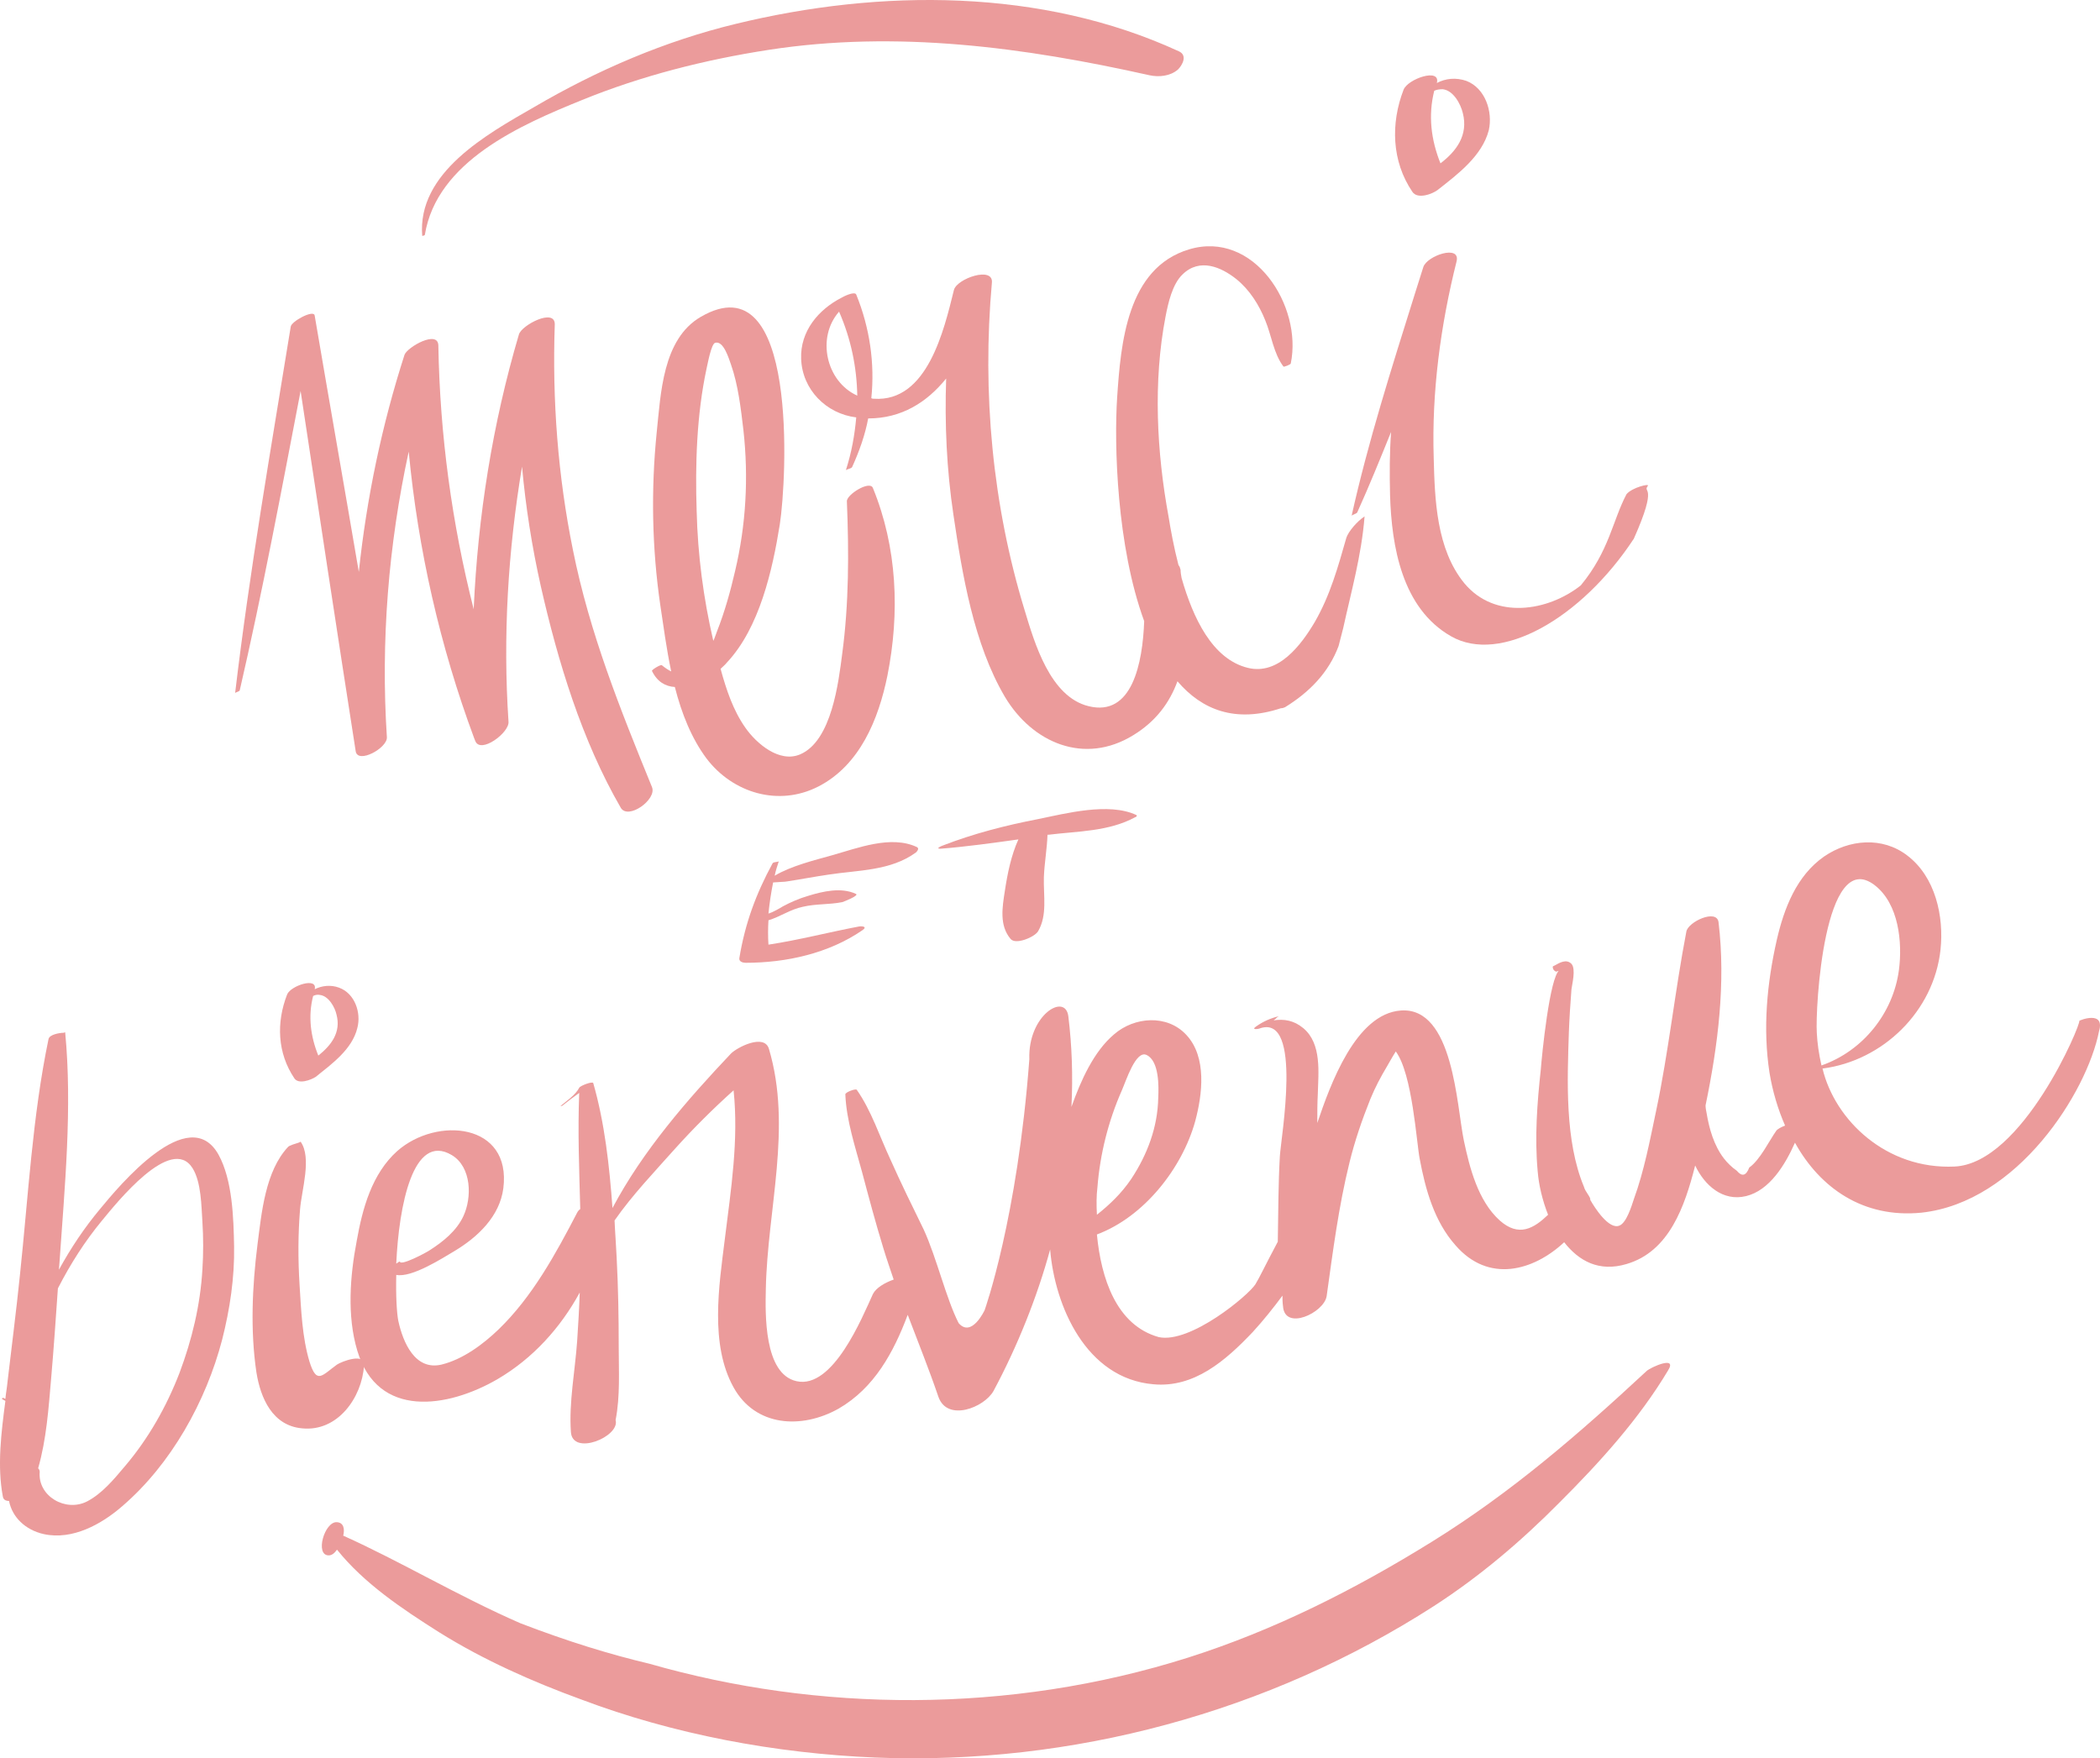 <svg width="332" height="278" viewBox="0 0 332 278" version="1.1" xmlns="http://www.w3.org/2000/svg" xmlns:xlink="http://www.w3.org/1999/xlink">
<title>Group</title>
<desc>Created using Figma</desc>
<g id="Canvas" transform="translate(-2639 207)">
<g id="Group" opacity="0.7">
<g id="Vector">
<use xlink:href="#path0_fill" transform="translate(2676.17 -157.393)" fill="#E27170"/>
</g>
<g id="Vector">
<use xlink:href="#path1_fill" transform="translate(2742.07 -158.386)" fill="#E27170"/>
</g>
<g id="Vector">
<use xlink:href="#path2_fill" transform="translate(2765.65 -168.066)" fill="#E27170"/>
</g>
<g id="Vector">
<use xlink:href="#path3_fill" transform="translate(2852.68 -167.059)" fill="#E27170"/>
</g>
<g id="Vector">
<use xlink:href="#path4_fill" transform="translate(2859.55 -195.079)" fill="#E27170"/>
</g>
<g id="Vector">
<use xlink:href="#path5_fill" transform="translate(2683.27 -51.571)" fill="#E27170"/>
</g>
<g id="Vector">
<use xlink:href="#path6_fill" transform="translate(2639 -43.792)" fill="#E27170"/>
</g>
<g id="Vector">
<use xlink:href="#path7_fill" transform="translate(2678.93 -26.497)" fill="#E27170"/>
</g>
<g id="Vector">
<use xlink:href="#path8_fill" transform="translate(2694.42 -73.82)" fill="#E27170"/>
</g>
<g id="Vector">
<use xlink:href="#path9_fill" transform="translate(2755.88 -73.857)" fill="#E27170"/>
</g>
<g id="Vector">
<use xlink:href="#path10_fill" transform="translate(2787.34 -79.078)" fill="#E27170"/>
</g>
<g id="Vector">
<use xlink:href="#path11_fill" transform="translate(2705.71 -207)" fill="#E27170"/>
</g>
<g id="Vector">
<use xlink:href="#path12_fill" transform="translate(2689.88 8.481)" fill="#E27170"/>
</g>
</g>
</g>
<defs>
<path id="path0_fill" d="M 65.903 74.83C 60.89 62.535 56.042 50.485 53.413 37.37C 51.03 25.649 50.126 13.681 50.537 1.714C 50.619 -0.991 45.278 1.796 44.867 3.272C 40.676 17.452 38.375 32.042 37.718 46.715C 34.266 33.108 32.376 19.173 32.13 4.993C 32.048 2.534 27.282 5.239 26.788 6.468C 23.173 17.698 20.79 29.174 19.557 40.813C 17.256 27.288 14.873 13.764 12.572 0.239C 12.326 -0.663 8.875 1.222 8.793 2.042C 5.67 21.305 2.301 40.567 -6.26932e-07 59.994C -6.26932e-07 59.83 0.74 59.748 0.74 59.502C 4.355 43.846 7.313 28.026 10.354 12.206C 13.23 31.223 16.106 50.239 19.064 69.174C 19.393 71.223 24.077 68.682 23.995 66.961C 23.009 51.797 24.241 36.551 27.446 21.796C 28.925 37.288 32.376 52.535 37.8 67.125C 37.882 67.289 37.882 67.371 37.964 67.535C 38.786 69.666 43.388 66.223 43.223 64.502C 42.319 50.977 43.141 37.452 45.36 24.174C 45.935 30.485 46.921 36.797 48.318 43.026C 51.03 54.994 54.81 67.453 60.973 78.109C 62.123 80.076 66.725 76.797 65.903 74.83Z"/>
<path id="path1_fill" d="M 34.927 28.527C 34.434 27.297 30.736 29.593 30.818 30.658C 31.147 38.691 31.147 46.806 30.079 54.757C 29.503 59.183 28.435 68.528 23.423 70.659C 20.136 72.052 16.52 68.938 14.794 66.478C 12.822 63.691 11.754 60.413 10.85 57.134C 11.179 56.806 11.59 56.478 11.836 56.15C 17.013 50.658 19.067 41.478 20.218 34.265C 21.286 27.38 23.258 -7.539 7.728 1.477C 1.647 5.002 1.4 13.691 0.743 19.838C -0.161 28.855 0.003 38.035 1.318 47.052C 1.811 50.331 2.304 54.019 3.044 57.544C 2.551 57.298 2.058 56.97 1.565 56.56C 1.4 56.396 -0.079 57.298 0.003 57.462C 0.825 59.183 2.14 59.921 3.619 60.003C 4.687 64.183 6.248 68.118 8.631 71.314C 12.822 76.806 20.054 78.938 26.299 75.741C 32.873 72.38 35.831 65.085 37.228 58.2C 39.2 48.281 38.789 37.953 34.927 28.527ZM 8.631 9.674C 8.796 9.019 9.371 5.658 10.028 5.576C 11.343 5.248 12.165 8.117 12.494 9.019C 13.644 12.297 14.055 15.986 14.466 19.428C 15.287 26.888 14.877 34.347 13.151 41.642C 12.412 44.839 11.508 48.117 10.275 51.232C 10.111 51.642 9.946 52.216 9.7 52.708C 8.138 45.986 7.235 39.101 7.07 32.216C 6.824 24.756 7.07 16.97 8.631 9.674Z"/>
<path id="path2_fill" d="M 76.51 72.88C 80.372 70.503 83.413 67.388 84.974 63.207C 85.22 62.224 85.467 61.322 85.713 60.339C 86.946 54.683 88.59 48.945 89.083 42.715C 87.932 43.453 86.535 45.092 86.207 46.076C 84.892 50.666 83.659 55.175 81.194 59.437C 79.057 63.044 75.442 67.88 70.594 66.65C 65.006 65.257 61.965 58.781 60.158 52.469C 60.075 52.06 59.993 51.568 59.993 51.158C 59.911 50.83 59.829 50.584 59.664 50.42C 58.925 47.551 58.432 44.846 58.103 42.797C 56.213 32.551 55.638 21.404 57.61 11.157C 58.021 9.026 58.678 5.993 60.322 4.436C 63.034 1.813 66.403 3.288 68.786 5.174C 70.922 6.895 72.401 9.272 73.388 11.731C 74.374 14.108 74.702 16.977 76.263 19.026C 76.346 19.108 77.414 18.698 77.414 18.535C 79.304 9.436 71.58 -2.613 61.308 0.502C 51.529 3.452 50.543 15.338 49.968 23.863C 49.475 31.404 49.886 47.388 54.241 59.273C 53.995 65.912 52.351 74.437 45.449 72.716C 39.368 71.24 36.903 62.716 35.341 57.552C 30.247 40.912 28.603 23.125 30.164 5.748C 30.411 3.125 24.659 5.092 24.166 6.895C 22.604 13.207 19.975 24.682 11.511 24.108C 11.347 24.108 11.264 24.108 11.1 24.026C 11.675 18.535 10.854 12.879 8.717 7.633C 8.471 7.059 6.663 7.961 6.416 8.125C 2.718 10.01 -0.158 13.453 0.007 17.797C 0.171 22.633 3.951 26.485 8.717 27.059C 8.471 29.846 7.978 32.633 7.074 35.42C 7.156 35.256 7.895 35.174 8.06 34.928C 9.21 32.387 10.114 29.846 10.607 27.223C 15.866 27.223 19.893 24.682 22.933 20.912C 22.686 28.125 23.015 35.338 24.084 42.469C 25.48 51.896 27.288 62.88 32.219 71.24C 36.574 78.535 44.791 82.06 52.515 77.306C 56.131 75.093 58.268 72.142 59.5 68.781C 63.362 73.29 68.621 75.421 75.853 73.044C 76.099 73.044 76.346 72.962 76.51 72.88ZM 6.005 10.338C 7.895 14.682 8.799 19.108 8.881 23.617C 3.951 21.404 2.39 14.436 6.005 10.338Z"/>
<path id="path3_fill" d="M 43.47 38.183C 41.251 42.364 40.758 47.118 36.238 52.61C 31.061 56.708 22.68 58.102 17.832 52.282C 13.394 46.872 13.148 39.003 12.983 32.445C 12.655 22.035 14.052 11.543 16.599 1.379C 17.256 -1.326 11.915 0.478 11.34 2.281C 10.847 3.756 10.436 5.232 9.943 6.707C 6.327 18.265 2.63 29.822 5.01546e-06 41.626C 5.01546e-06 41.462 0.822 41.298 0.904 41.052C 2.794 36.872 4.52 32.609 6.245 28.347C 5.999 31.708 5.999 34.986 6.081 38.347C 6.327 46.462 7.971 56.216 15.695 60.643C 23.502 65.151 36.321 57.856 44.62 45.233C 48.564 36.38 45.935 38.101 46.839 36.872C 47.167 36.462 44.374 37.118 43.47 38.183Z"/>
<path id="path4_fill" d="M 11.291 0.874C 9.647 0.3 8.004 0.464 6.607 1.202C 7.264 -1.257 2.005 0.546 1.348 2.267C -0.707 7.595 -0.542 13.579 2.745 18.415C 3.566 19.645 5.949 18.743 6.771 18.087C 9.894 15.628 13.756 12.759 14.824 8.661C 15.482 5.71 14.249 2.022 11.291 0.874ZM 7.182 13.907C 5.703 10.218 5.21 6.366 6.196 2.431C 6.525 2.267 7.018 2.185 7.511 2.185C 9.236 2.349 10.387 4.563 10.715 5.956C 11.619 9.481 9.647 12.022 7.182 13.907Z"/>
<path id="path5_fill" d="M 9.343 0.729C 8.028 0.237 6.631 0.401 5.481 0.975C 5.974 -0.992 1.701 0.401 1.126 1.795C -0.6 6.221 -0.436 11.057 2.276 15.073C 2.933 16.057 4.906 15.319 5.645 14.828C 8.192 12.778 11.397 10.483 12.219 7.123C 12.876 4.663 11.808 1.631 9.343 0.729ZM 6.056 11.467C 4.823 8.434 4.413 5.237 5.234 2.04C 5.563 1.877 5.892 1.795 6.303 1.877C 7.699 2.04 8.686 3.844 8.932 4.991C 9.672 7.778 8.11 9.827 6.056 11.467Z"/>
<path id="path6_fill" d="M 34.544 19.345C 29.86 10.984 18.849 24.263 15.809 27.951C 13.344 30.902 11.207 34.099 9.317 37.541C 9.317 37.214 9.399 36.804 9.399 36.476C 10.221 24.509 11.454 11.967 10.303 5.00296e-06C 10.221 5.00296e-06 10.139 0.082 10.056 0.082C 9.481 0.082 7.838 0.328 7.674 1.066C 5.126 13.279 4.469 25.984 3.154 38.361C 2.579 44.017 1.839 49.673 1.182 55.329C 1.1 56.23 0.935 57.05 0.853 57.952C 0.771 57.952 0.607 57.87 0.524 57.788C 0.442 57.788 0.278 57.952 0.278 57.952C 0.524 58.116 0.689 58.198 0.853 58.28C 0.196 63.28 -0.462 68.526 0.442 73.362C 0.524 73.936 0.935 74.1 1.428 74.1C 1.921 76.641 3.976 78.69 6.934 79.346C 11.454 80.329 16.055 77.788 19.342 74.919C 27.066 68.28 32.572 58.361 35.119 48.607C 36.352 43.771 37.092 38.771 37.009 33.853C 36.927 29.427 36.763 23.361 34.544 19.345ZM 31.997 37.541C 31.668 43.115 30.353 48.607 28.381 53.853C 26.327 59.181 23.451 64.263 19.753 68.608C 18.027 70.657 16.137 72.952 13.754 74.181C 10.385 75.903 5.948 73.362 6.277 69.509C 6.277 69.263 6.194 69.099 6.03 68.936C 7.345 64.345 7.674 59.509 8.084 54.755C 8.495 50.001 8.824 45.247 9.153 40.492C 11.125 36.64 13.426 33.033 16.137 29.755C 18.438 26.968 27.066 16.148 30.436 21.476C 31.832 23.689 31.832 27.541 31.997 29.919C 32.161 32.459 32.161 35.001 31.997 37.541Z"/>
<path id="path7_fill" d="M 13.345 35.246C 10.962 36.968 10.14 38.443 8.99 34.755C 7.839 30.902 7.675 26.558 7.428 22.623C 7.182 18.607 7.182 14.672 7.511 10.656C 7.757 7.623 9.401 2.541 7.593 -2.50148e-06C 7.511 0.082 7.428 0.082 7.264 0.164C 6.771 0.328 5.867 0.574 5.621 0.82C 2.005 4.672 1.43 11.23 0.772 16.312C -0.049 22.869 -0.378 29.837 0.608 36.476C 1.266 40.574 3.155 44.919 7.839 45.328C 13.427 45.902 17.289 40.492 17.618 35.41C 17.864 33.279 14.085 34.755 13.345 35.246Z"/>
<path id="path8_fill" d="M 273.304 28.225C 273.633 28.634 264.347 50.766 253.582 51.258C 242.818 51.75 234.682 43.963 232.71 35.766C 242.242 34.536 250.295 26.749 251.364 16.995C 251.939 11.667 250.542 5.437 246.105 2.077C 242.16 -0.956 236.901 -0.464 232.957 2.241C 228.602 5.273 226.629 10.438 225.479 15.438C 223.918 22.323 223.26 29.454 224.329 36.422C 224.822 39.372 225.643 42.159 226.794 44.782C 226.136 45.028 225.561 45.356 225.397 45.602C 224.246 47.241 222.849 50.192 221.124 51.422C 220.631 52.733 219.973 52.897 219.152 51.913C 218.33 51.34 217.673 50.684 217.097 49.946C 215.536 47.897 214.796 45.274 214.386 42.815C 214.303 42.405 214.221 41.995 214.221 41.586C 216.193 32.077 217.426 22.241 216.276 12.651C 216.029 10.438 211.427 12.569 211.181 14.126C 209.373 23.552 208.387 33.061 206.415 42.405C 205.429 47.077 204.525 51.913 202.881 56.422C 202.553 57.405 201.731 60.192 200.581 60.602C 198.937 61.258 196.718 57.815 195.979 56.504C 196.143 56.176 195.157 55.192 194.993 54.455C 191.952 47.159 192.363 37.651 192.61 30.028C 192.692 27.733 192.856 25.438 193.021 23.225C 193.103 22.487 193.76 20.028 193.021 19.208C 192.199 18.388 191.131 19.044 190.391 19.454C 190.391 19.454 189.98 19.618 190.062 19.7C 190.062 20.028 190.227 20.274 190.555 20.438C 190.555 20.438 190.555 20.438 190.638 20.438C 190.802 20.356 190.966 20.356 191.048 20.274C 191.048 20.274 191.131 20.274 191.131 20.192C 189.569 21.257 188.337 33.717 188.172 35.93C 187.597 41.176 187.186 46.667 187.679 51.995C 187.844 54.127 188.419 56.586 189.323 58.881C 187.104 61.012 184.721 62.487 181.681 59.782C 178.229 56.668 176.915 51.422 176.011 47.159C 174.86 41.667 174.367 26.012 166.068 26.585C 158.919 27.077 154.892 38.307 152.838 44.372C 152.838 42.815 152.838 41.258 152.92 39.782C 153.002 36.422 153.577 31.831 150.619 29.372C 149.14 28.143 147.579 27.897 145.935 28.143C 146.182 27.979 146.428 27.733 146.593 27.569C 146.675 27.569 146.757 27.487 146.757 27.487C 145.442 27.815 144.292 28.307 143.141 29.126C 142.32 29.7 143.552 29.536 143.881 29.372C 150.537 27.323 147.086 46.667 146.921 49.618C 146.675 53.799 146.675 58.307 146.593 63.143C 144.538 66.996 143.717 68.799 143.059 69.865C 141.991 71.586 132.788 79.291 127.775 78.225C 121.037 76.34 118.654 68.881 117.996 61.996C 125.474 59.209 131.473 51.504 133.527 44.127C 134.678 39.864 135.417 33.962 132.13 30.438C 129.09 27.159 123.913 27.569 120.708 30.356C 117.503 33.061 115.449 37.651 113.97 41.831C 114.216 36.913 114.052 32.159 113.477 27.487C 112.984 23.716 107.067 27.323 107.314 34.29C 105.424 59.537 100.247 73.963 100.247 73.963C 100.247 73.963 98.193 78.389 96.138 76.012C 94.166 72.16 92.687 65.766 90.633 61.258C 88.825 57.569 87.017 53.881 85.374 50.192C 83.648 46.504 82.333 42.405 80.032 39.126C 79.868 38.88 78.142 39.536 78.225 39.864C 78.389 43.963 79.786 48.143 80.854 52.078C 81.922 56.094 82.99 60.11 84.223 64.127C 84.716 65.766 85.291 67.406 85.867 69.127C 84.47 69.619 83.073 70.438 82.58 71.422C 80.854 75.193 76.252 86.504 70.5 85.193C 65.323 84.045 65.57 74.455 65.652 70.684C 65.898 57.979 69.843 45.11 66.145 32.651C 65.405 30.192 61.132 32.405 60.146 33.389C 53.244 40.684 46.177 48.799 41.411 57.815C 40.918 51.094 40.178 44.372 38.37 38.061C 38.288 37.733 36.316 38.471 36.152 38.799C 35.577 39.946 34.097 40.93 33.111 41.749C 33.194 41.667 33.358 41.667 33.44 41.667C 34.344 40.93 35.248 40.274 36.152 39.618C 35.905 45.684 36.152 51.831 36.316 57.979C 36.07 58.143 35.905 58.389 35.823 58.553C 32.454 65.028 28.756 71.832 23.415 76.996C 20.95 79.373 17.745 81.75 14.376 82.57C 10.185 83.553 8.295 79.045 7.555 75.684C 7.309 74.455 7.145 71.668 7.227 68.389C 9.692 68.881 14.622 65.684 16.43 64.619C 20.128 62.406 23.579 59.127 24.154 54.7C 25.469 44.372 13.636 43.307 7.391 48.799C 3.365 52.405 1.885 57.897 0.982 62.979C -0.087 68.553 -0.58 74.865 1.064 80.357C 4.269 91.176 15.362 89.455 23.25 84.865C 28.838 81.586 33.194 76.75 36.234 71.176C 36.152 73.717 35.987 76.34 35.823 78.881C 35.494 83.553 34.508 88.553 34.837 93.226C 35.084 97.078 42.643 93.963 41.904 91.34C 42.643 87.57 42.397 83.553 42.397 79.783C 42.397 75.029 42.315 70.356 42.068 65.602C 41.986 63.717 41.822 61.75 41.739 59.782C 44.533 55.766 48.067 52.078 51.272 48.471C 54.23 45.192 57.27 42.159 60.557 39.208C 61.379 47.077 60.146 54.864 59.16 62.815C 58.256 70.111 56.777 79.373 60.557 86.176C 64.008 92.406 71.322 92.816 77.156 89.537C 82.826 86.258 85.867 80.603 88.085 74.701C 89.729 79.045 91.454 83.307 92.933 87.652C 94.33 91.668 100.165 89.373 101.644 86.75C 105.424 79.701 108.546 71.914 110.601 64.373C 111.34 73.307 116.271 84.783 126.953 85.684C 133.363 86.258 138.293 81.996 142.648 77.406C 144.374 75.52 145.935 73.553 147.332 71.668C 147.332 72.16 147.332 72.734 147.414 73.307C 147.661 77.324 153.906 74.373 154.317 71.75C 155.303 64.701 156.207 57.569 157.933 50.602C 158.754 47.241 159.905 43.881 161.22 40.602C 161.959 38.799 162.863 37.077 163.849 35.438C 164.096 35.028 164.671 33.962 165.246 33.061C 167.876 36.585 168.533 47.569 169.026 50.028C 169.93 54.864 171.327 59.946 174.696 63.717C 179.873 69.701 186.94 67.815 191.87 63.225C 194.171 66.176 197.376 67.979 201.731 66.668C 208.469 64.701 210.934 57.569 212.578 51.094C 214.057 54.209 216.933 56.832 220.631 55.93C 224.329 55.028 226.794 51.012 228.355 47.487C 232.299 54.618 239.12 59.455 248.323 58.553C 263.607 56.914 274.536 39.454 276.426 29.864C 277.413 26.503 273.304 28.143 273.304 28.225ZM 16.019 49.455C 19.142 51.34 19.224 56.176 17.827 59.127C 16.759 61.422 14.622 63.143 12.568 64.455C 11.993 64.865 7.802 67.078 7.802 66.258L 7.473 66.422C 7.391 66.504 7.309 66.586 7.227 66.586C 7.638 57.569 9.856 45.766 16.019 49.455ZM 118.079 54.536C 118.489 49.291 119.804 44.044 121.941 39.208C 122.598 37.733 124.159 32.733 125.885 33.635C 127.857 34.618 127.775 38.635 127.693 40.356C 127.611 45.028 125.967 49.373 123.42 53.225C 121.858 55.52 120.051 57.242 117.996 58.881C 117.914 57.323 117.914 55.848 118.079 54.536ZM 240.928 6.749C 244.79 9.7 245.365 15.847 244.79 20.192C 243.886 26.995 239.12 32.979 232.546 35.274C 232.135 33.471 231.889 31.749 231.806 30.11C 231.56 26.257 232.957 0.683 240.928 6.749Z"/>
<path id="path9_fill" d="M 28.11 0.801C 24.002 -1.166 18.66 0.965 14.552 2.113C 11.922 2.851 8.224 3.752 5.595 5.31C 5.759 4.49 6.006 3.752 6.252 3.015C 6.17 3.179 5.43 3.097 5.266 3.343C 2.637 8.179 0.911 12.851 0.007 18.343C -0.075 18.916 0.582 19.081 0.993 19.081C 7.403 19.081 14.141 17.605 19.482 13.916C 20.304 13.343 19.4 13.261 18.907 13.343C 14.141 14.244 9.457 15.474 4.609 16.212C 4.527 14.982 4.527 13.671 4.609 12.359C 6.499 11.785 8.06 10.638 10.032 10.228C 12.086 9.736 14.223 9.9 16.277 9.49C 16.524 9.408 19.071 8.425 18.414 8.179C 16.113 7.113 13.237 7.769 10.854 8.507C 9.457 8.916 8.142 9.49 6.91 10.146C 6.663 10.31 5.266 11.13 4.609 11.293C 4.773 9.654 5.02 8.015 5.348 6.375C 6.252 6.293 7.238 6.293 7.567 6.211C 9.703 5.884 11.84 5.474 14.059 5.146C 18.825 4.408 23.919 4.572 27.946 1.621C 28.028 1.539 28.521 1.047 28.11 0.801Z"/>
<path id="path10_fill" d="M 31.317 0.941C 26.962 -1.108 20.142 0.695 15.704 1.597C 10.61 2.581 5.515 3.892 0.667 5.777C 0.42 5.859 -0.484 6.269 0.338 6.269C 4.447 5.941 8.555 5.367 12.664 4.794C 11.514 7.335 10.938 10.204 10.527 12.909C 10.117 15.531 9.624 18.4 11.431 20.532C 12.253 21.515 15.293 20.204 15.787 19.302C 17.266 16.761 16.608 13.646 16.691 10.777C 16.773 8.564 17.183 6.351 17.266 4.056C 17.348 4.056 17.348 4.056 17.43 4.056C 22.032 3.482 26.962 3.564 31.153 1.269C 31.071 1.351 31.564 1.105 31.317 0.941Z"/>
<path id="path11_fill" d="M 119.688 8.123C 97.994 -1.877 72.52 -1.795 49.594 3.779C 38.418 6.484 27.736 11.074 17.793 16.894C 10.233 21.238 -0.778 27.304 0.043 37.304C 0.043 37.304 0.454 37.222 0.454 37.14C 2.344 25.501 15.574 19.763 25.271 15.828C 34.721 11.976 44.746 9.435 54.853 7.877C 75.068 4.763 95.2 7.468 115.004 11.894C 116.483 12.222 118.291 12.058 119.523 10.992C 120.181 10.336 121.085 8.779 119.688 8.123Z"/>
<path id="path12_fill" d="M 209.476 1.252C 198.712 11.252 188.029 20.515 175.457 28.302C 163.295 35.843 150.64 42.237 137 46.581C 108.568 55.597 78.328 55.188 51.786 47.565C 45.541 46.089 38.885 44.04 31.407 41.171C 21.628 36.909 12.343 31.335 3.386 27.318C 3.632 26.253 3.468 25.269 2.4 25.187C 0.428 25.023 -1.134 30.433 1.085 30.433C 1.578 30.433 1.989 30.105 2.4 29.532C 6.673 34.859 12.671 38.876 18.506 42.565C 25.573 46.991 33.379 50.433 41.021 53.22C 55.566 58.712 71.672 61.745 87.531 62.401C 118.593 63.63 149.654 55.27 175.785 38.466C 183.017 33.794 189.591 28.22 195.671 22.072C 201.999 15.761 208.244 8.875 212.846 1.17C 214.325 -1.207 210.134 0.679 209.476 1.252Z"/>
</defs>
</svg>
